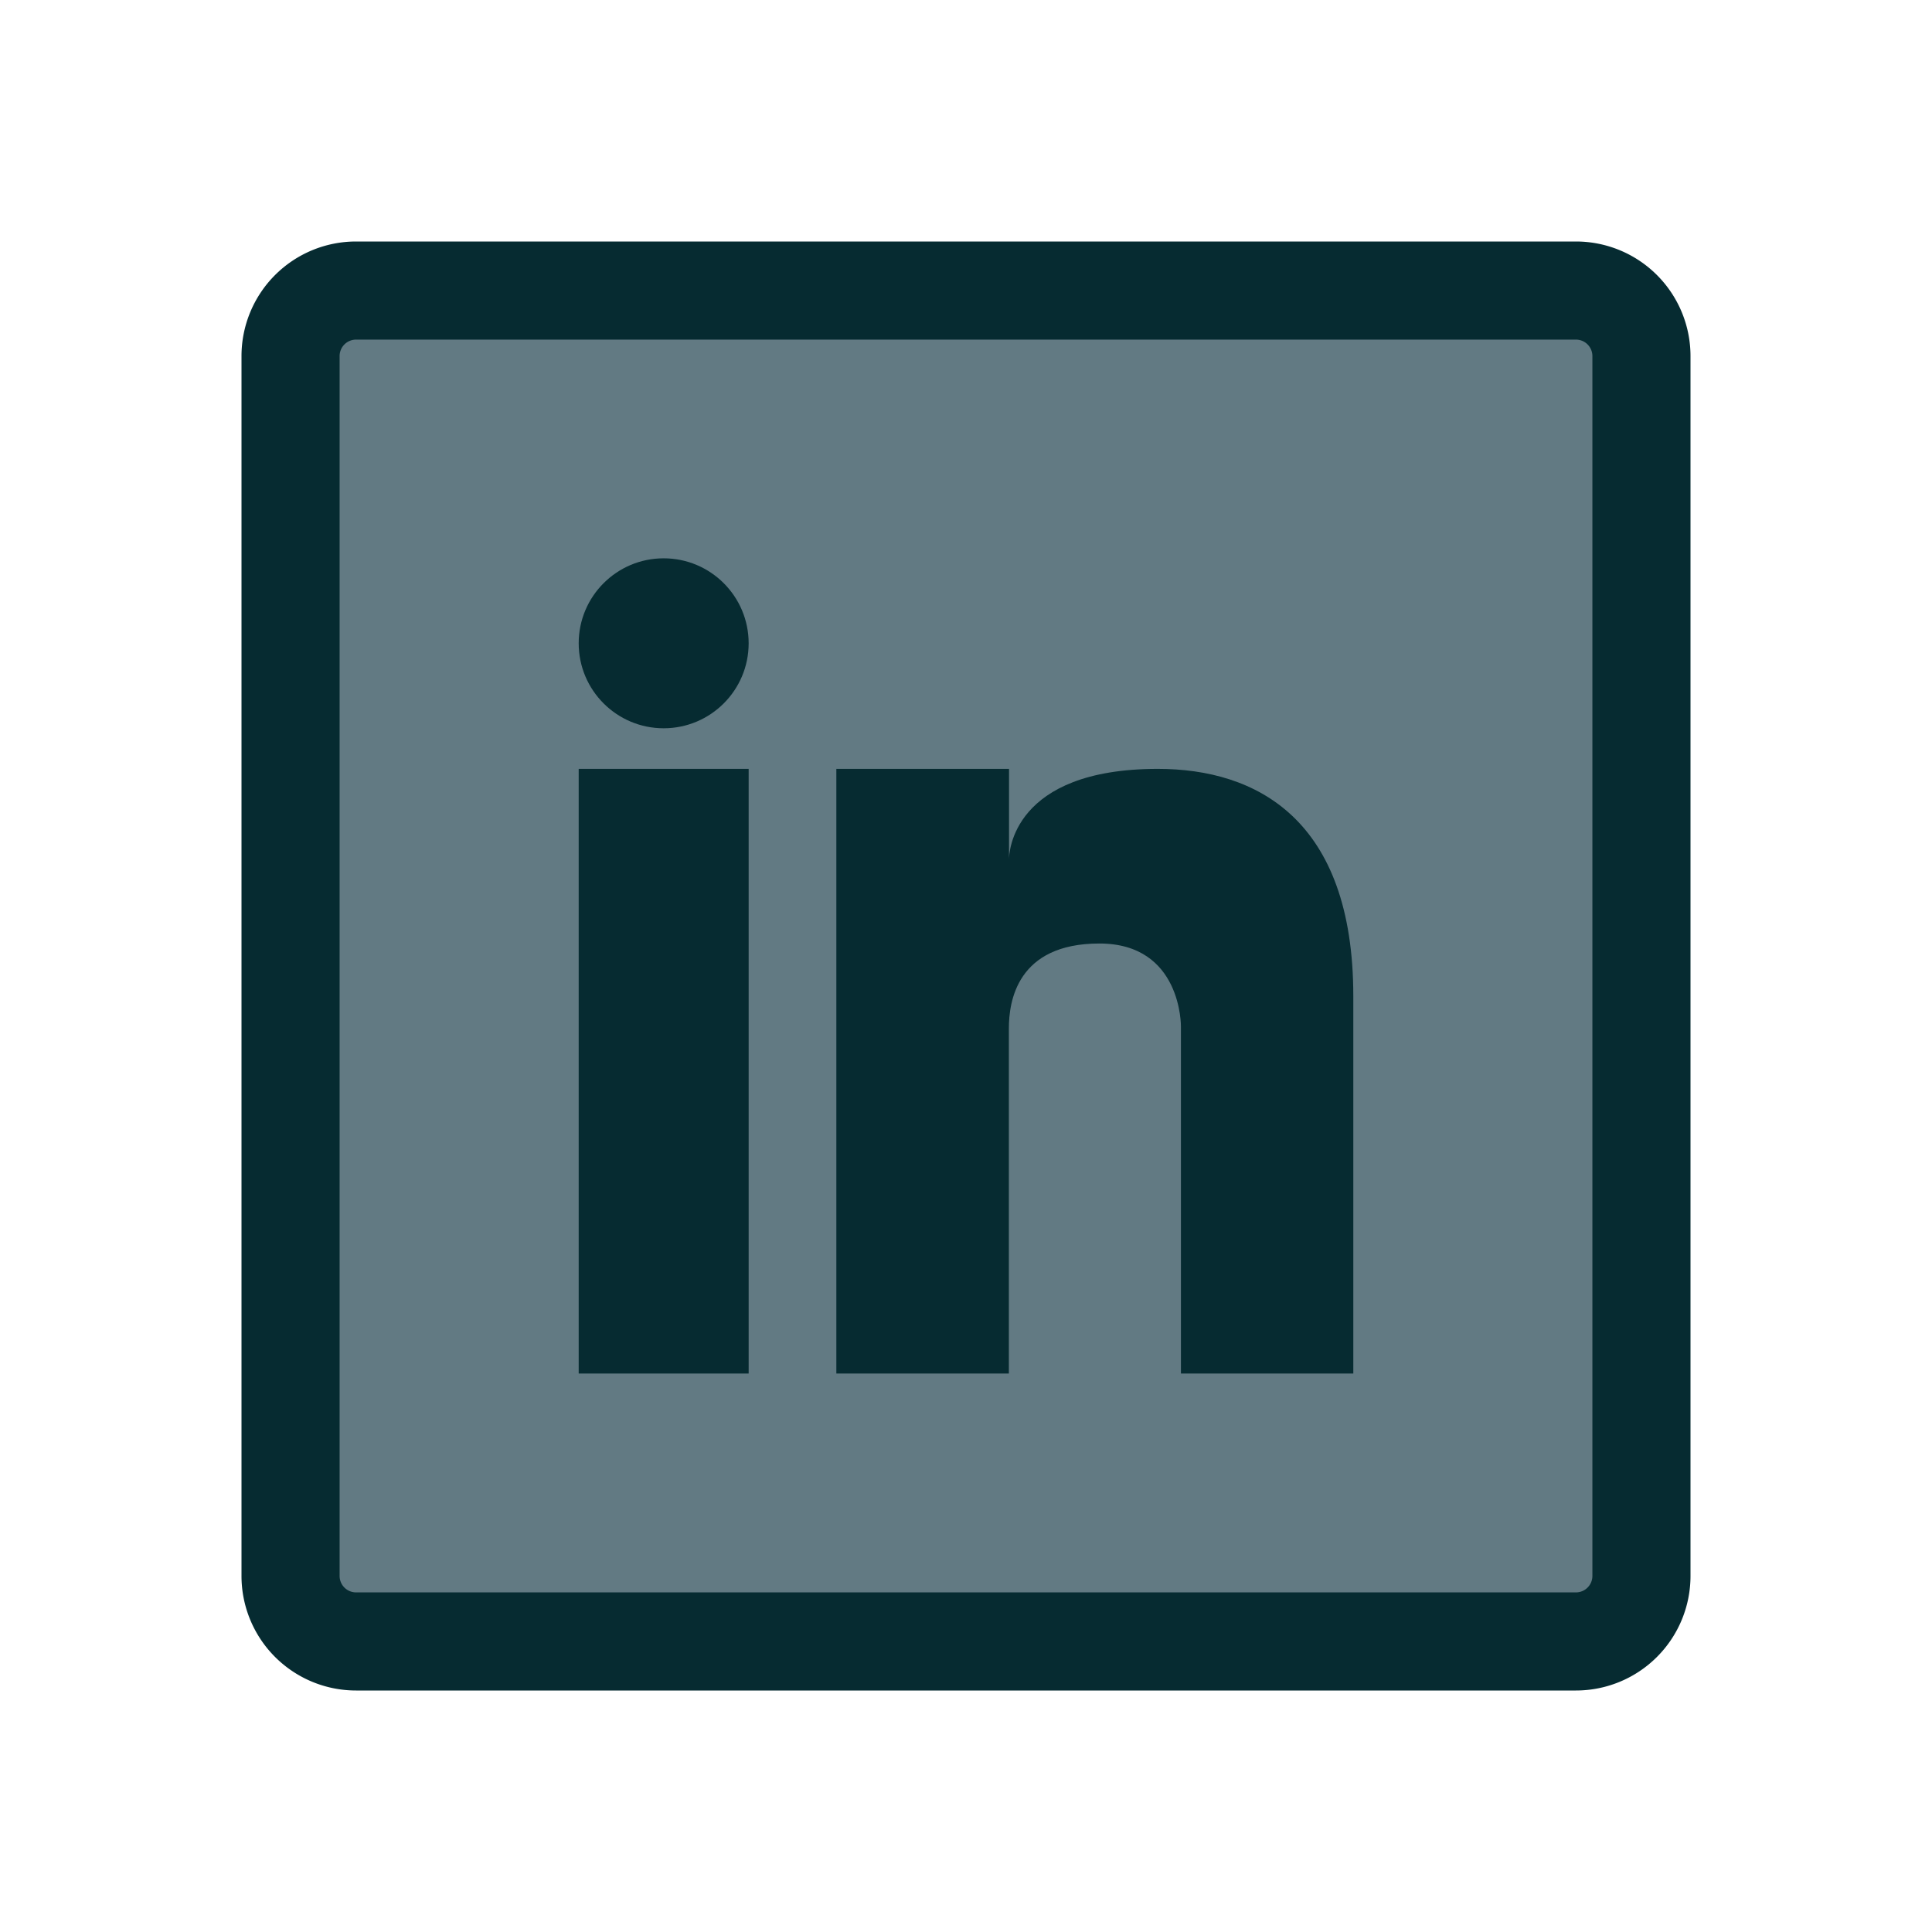 <?xml version="1.0" ?><svg data-name="Layer 1" id="Layer_1" viewBox="0 0 128 128" xmlns="http://www.w3.org/2000/svg"><defs><style>.cls-1{fill:#627a83;}.cls-2{fill:#062b31;}</style></defs><title/><rect class="cls-1" height="89.5" rx="4.34" ry="4.34" width="89.5" x="19.25" y="19.25"/><path class="cls-2" d="M104.41,22.5a1.09,1.09,0,0,1,1.09,1.09v80.82a1.09,1.09,0,0,1-1.09,1.09H23.59a1.09,1.09,0,0,1-1.09-1.09V23.59a1.09,1.09,0,0,1,1.09-1.09h80.82m0-6.5H23.59A7.59,7.59,0,0,0,16,23.59v80.82A7.59,7.59,0,0,0,23.59,112h80.82a7.59,7.59,0,0,0,7.59-7.59V23.59A7.59,7.59,0,0,0,104.41,16Z"/><rect class="cls-2" height="40.06" width="11.26" x="38.34" y="50.94"/><path class="cls-2" d="M76.71,50.94c-9.66,0-9.86,5.58-9.86,6v-6H55.41V91H66.84V68.14c0-1.78.53-5.63,6-5.63s5.4,5.5,5.4,5.5V91H89.66V66C89.66,54.25,83.22,50.94,76.71,50.94Z"/><circle class="cls-2" cx="43.97" cy="42.62" r="5.63"/></svg>